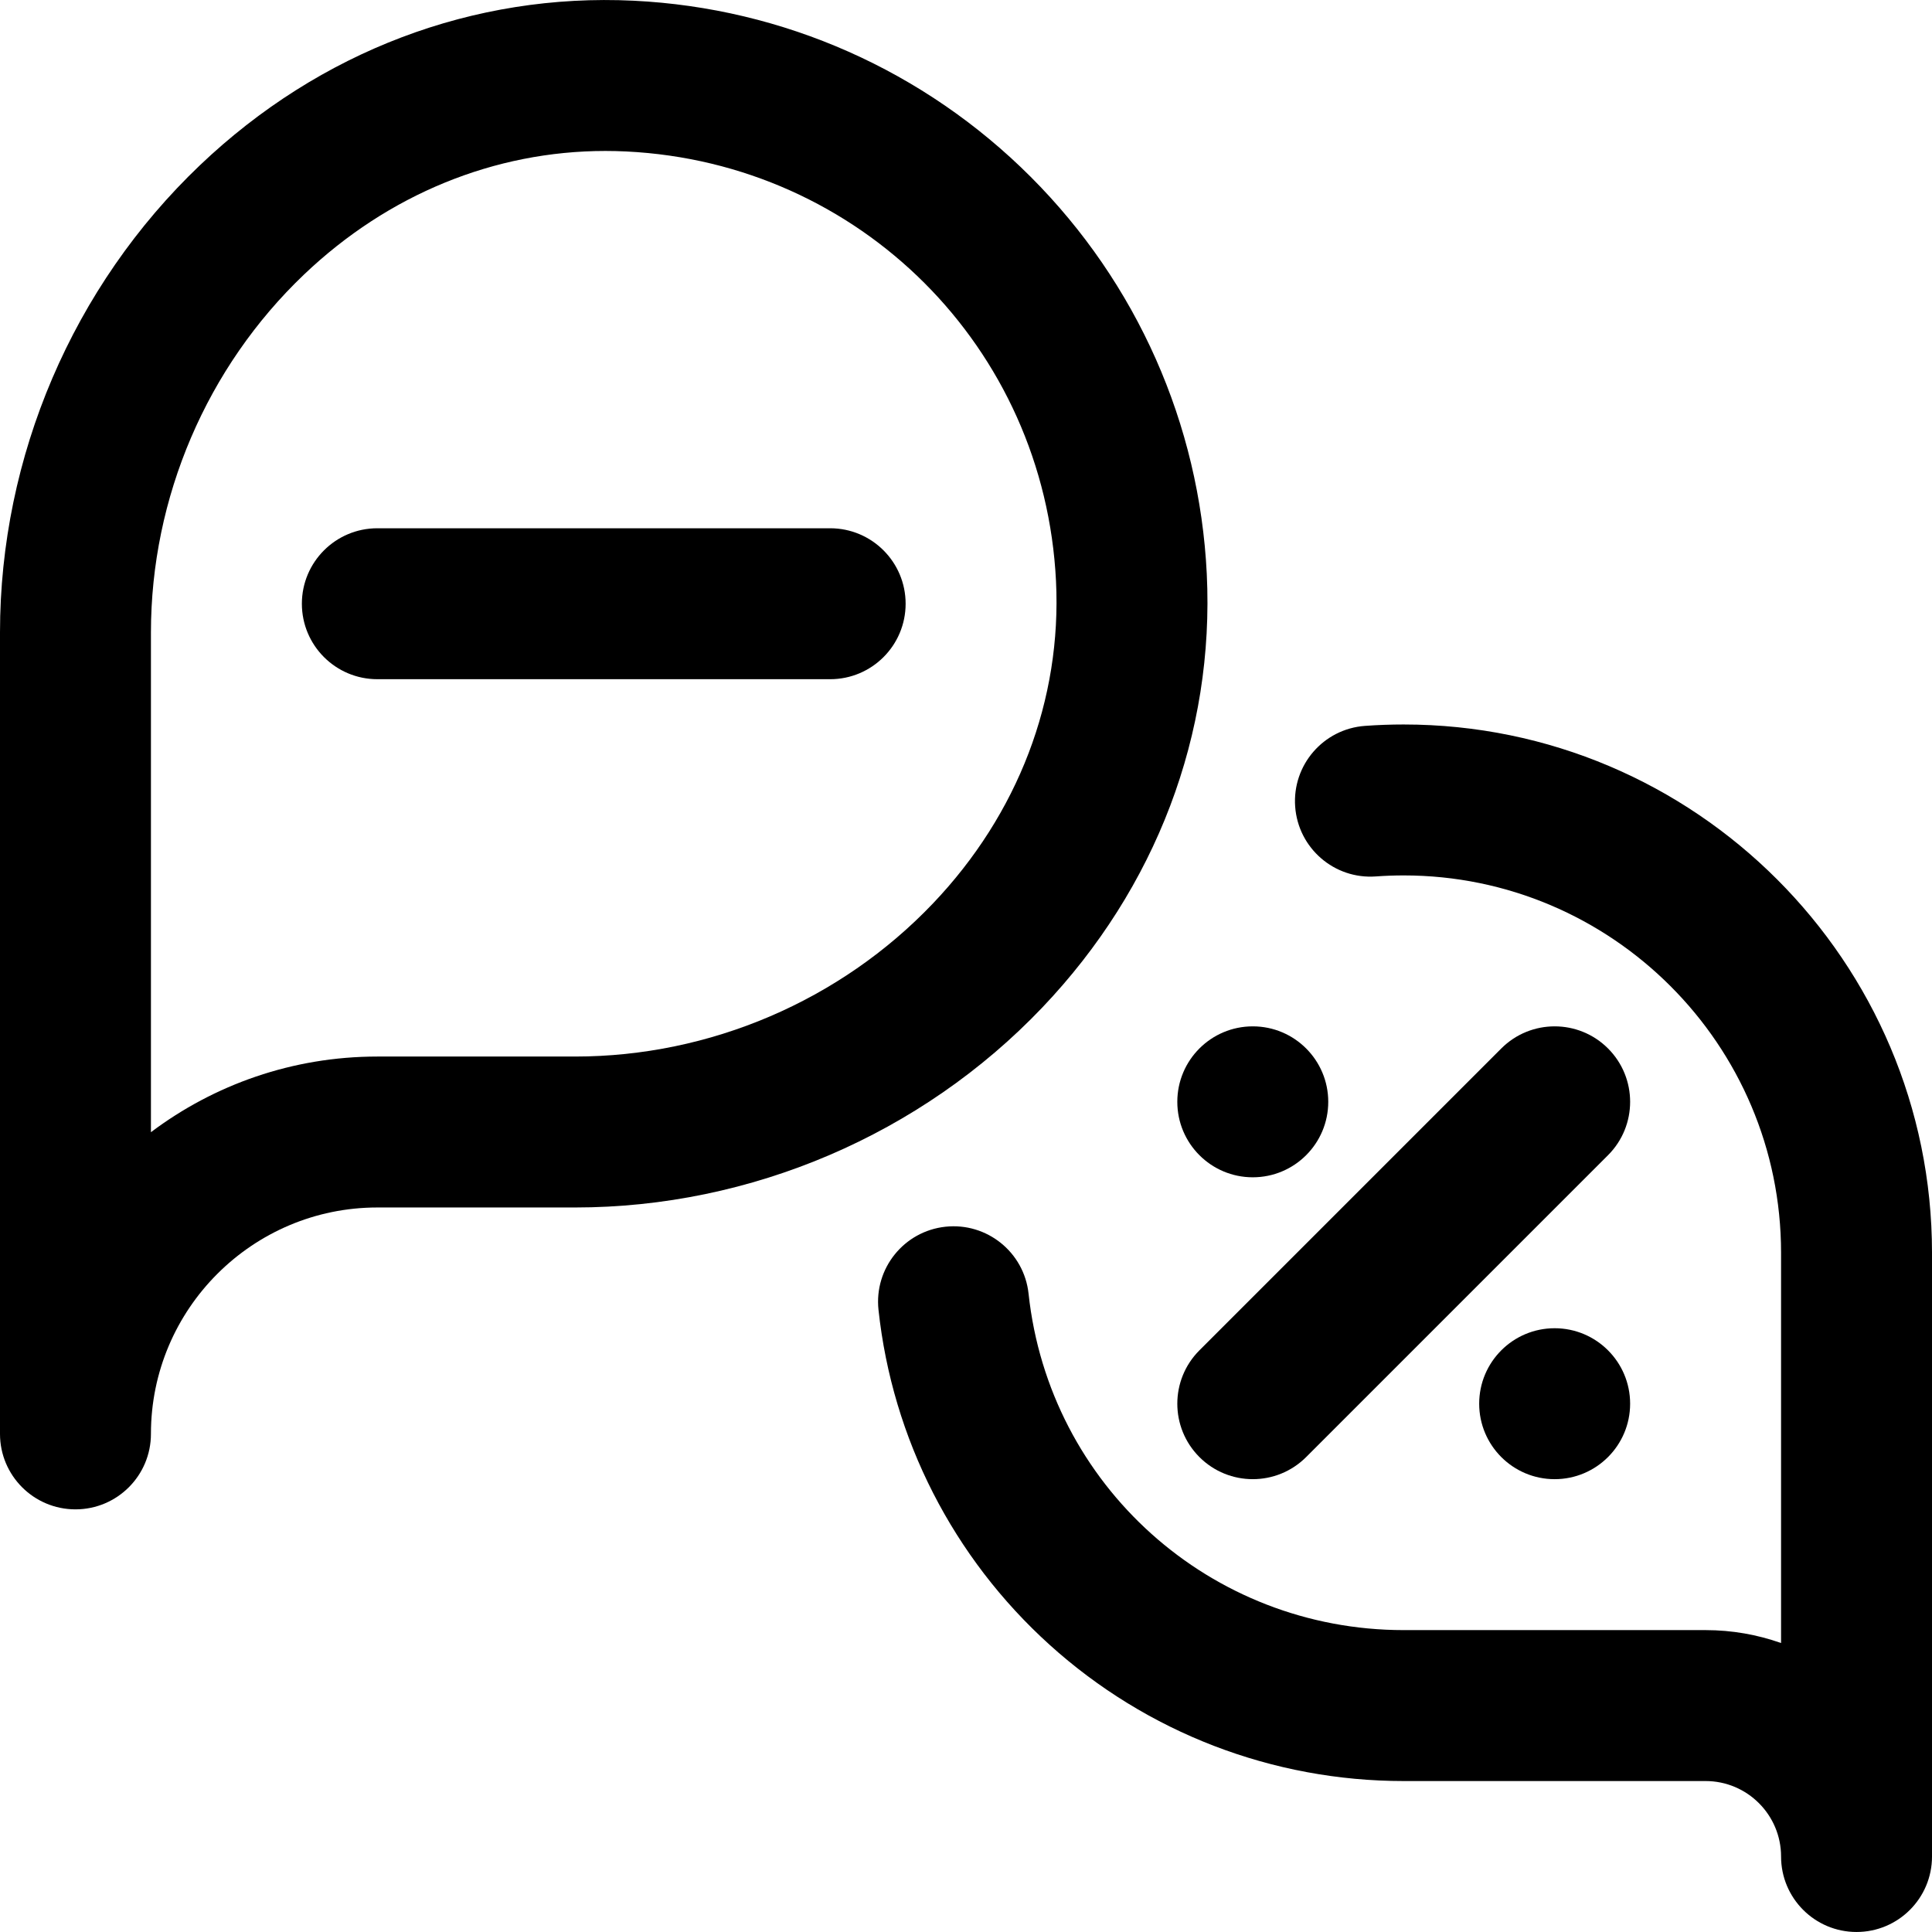 <svg id="Capa_1" enable-background="new 0 0 512 512" height="512" viewBox="0 0 512 512" width="512" xmlns="http://www.w3.org/2000/svg"><g><path d="m372 191.995c-3.423 0-6.879.125-10.271.372-11.017.802-19.298 10.382-18.496 21.399.801 11.016 10.381 19.308 21.398 18.496 2.432-.177 4.91-.267 7.369-.267 55.141 0 100 44.86 100 100v103.427c-6.258-2.219-12.991-3.427-20-3.427h-80c-51.211 0-93.952-38.329-99.42-89.156-1.181-10.983-11.044-18.921-22.024-17.746-10.982 1.182-18.928 11.042-17.746 22.024 3.672 34.135 19.776 65.661 45.347 88.771 25.764 23.284 59.092 36.107 93.844 36.107h80c11.028 0 20 8.972 20 20 0 11.046 8.954 20 20 20s20-8.954 20-20v-160c-.001-77.196-62.805-140-140.001-140z"/><path d="m20 399.995c11.046 0 20-8.954 20-20 0-33.084 26.916-60 60-60h52.386.001c46.623 0 91.767-19.322 123.844-53.008 30.177-31.69 45.652-72.506 43.576-114.93-1.943-39.687-18.517-77.047-46.669-105.2-28.152-28.152-65.513-44.726-105.2-46.668-42.395-2.073-83.238 13.398-114.929 43.576-33.688 32.079-53.009 77.218-53.009 123.845v212.385c0 11.046 8.954 20 20 20zm20-232.385c0-35.73 14.796-70.312 40.593-94.878 22.29-21.226 50.461-32.726 79.859-32.726 1.838 0 3.684.045 5.53.135 61.888 3.029 110.842 51.983 113.871 113.872 1.536 31.381-10.038 61.706-32.591 85.39-24.565 25.797-59.146 40.592-94.877 40.592h-52.385c-22.491 0-43.276 7.466-60 20.047z"/><path d="m220 179.995c11.046 0 20-8.954 20-20s-8.954-20-20-20h-120c-11.046 0-20 8.954-20 20s8.954 20 20 20z"/><path d="m426.143 277.853c-7.811-7.811-20.475-7.811-28.285 0l-80 80c-7.811 7.811-7.811 20.474 0 28.284 3.905 3.905 9.024 5.858 14.143 5.858s10.237-1.953 14.143-5.858l80-80c7.809-7.81 7.809-20.474-.001-28.284z"/><circle cx="332" cy="291.995" r="20"/><circle cx="412" cy="371.995" r="20"/></g></svg>